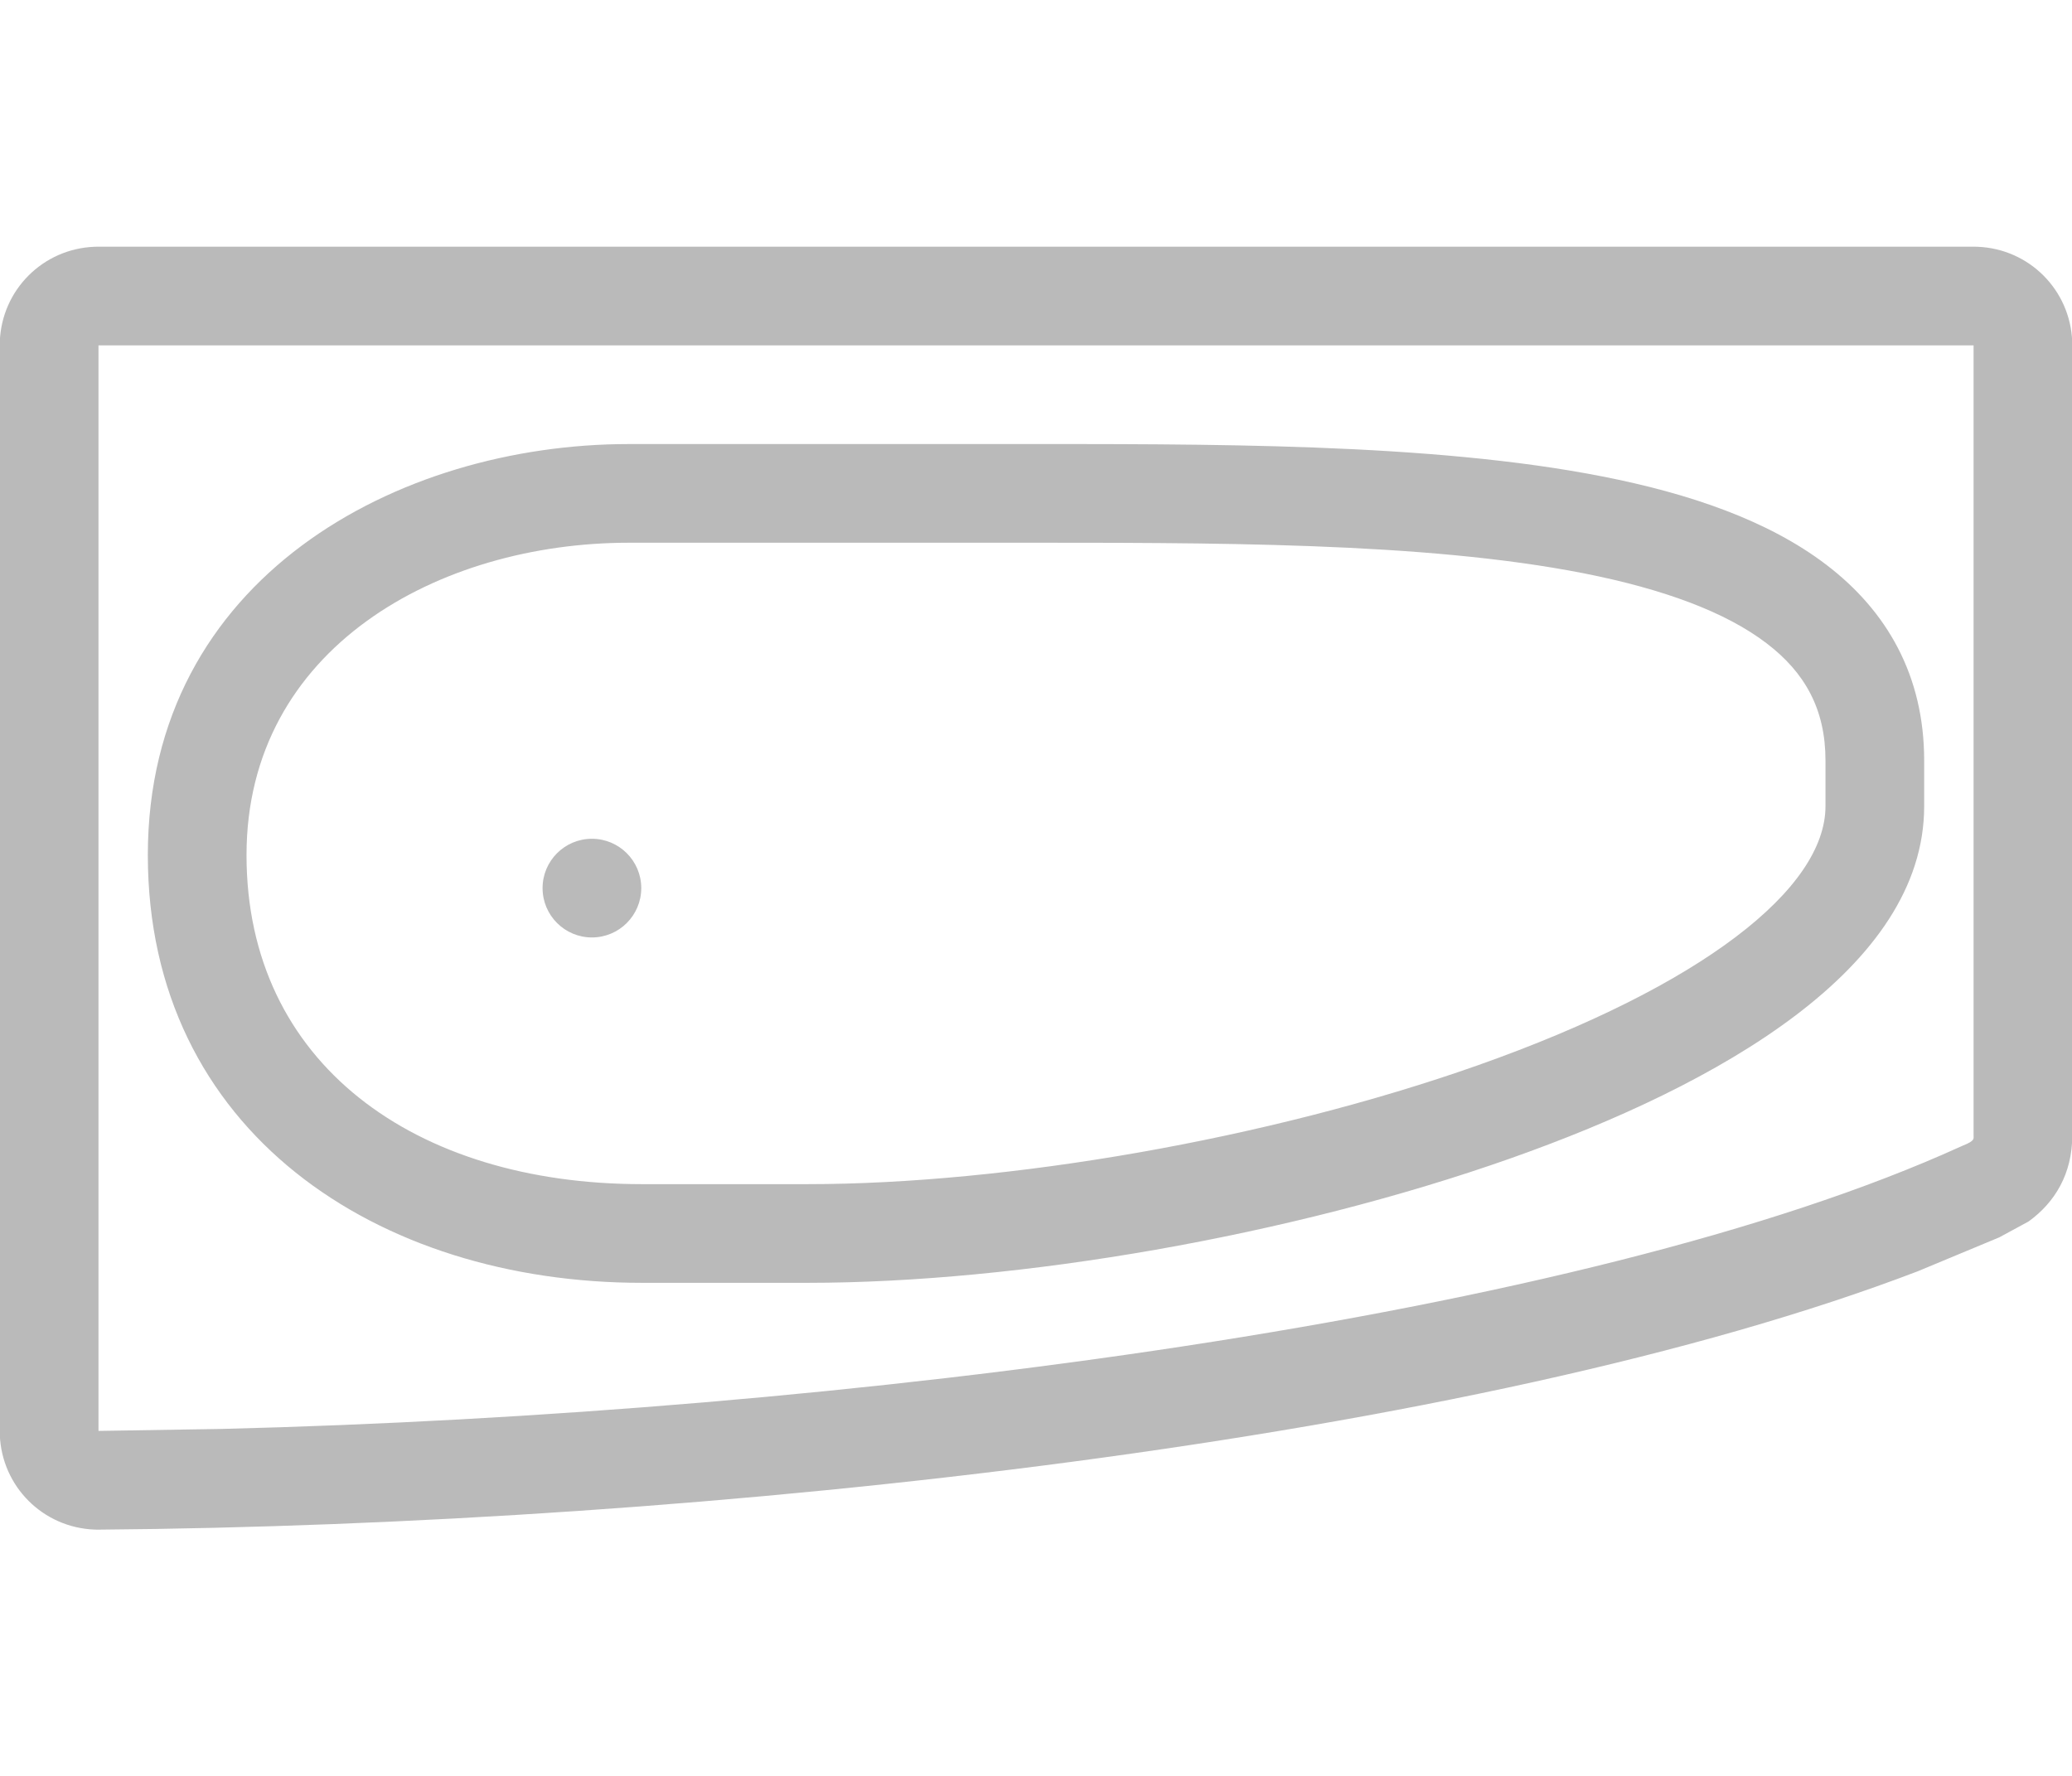 <?xml version="1.0" standalone="no"?>
<!DOCTYPE svg PUBLIC "-//W3C//DTD SVG 1.1//EN" "http://www.w3.org/Graphics/SVG/1.1/DTD/svg11.dtd">
<!--Generator: Xara Designer (www.xara.com), SVG filter version: 4.0.0.1-->
<svg stroke-width="0.501" stroke-linejoin="bevel" fill-rule="evenodd" xmlns:xlink="http://www.w3.org/1999/xlink" xmlns="http://www.w3.org/2000/svg" version="1.1" overflow="visible" width="31.494pt" height="27pt" viewBox="0 0 31.494 27">
 <defs>
  <marker id="DefaultArrow2" markerUnits="strokeWidth" viewBox="0 0 1 1" markerWidth="1" markerHeight="1" overflow="visible" orient="auto">
   <!-- REF_ARROW_STRAIGHT (-2) -->
   <g transform="scale(0.009)">
    <!-- 1/108 -->
    <path d="M -9 54 L -9 -54 L 117 0 z"/>
   </g>
  </marker>
  <marker id="DefaultArrow3" markerUnits="strokeWidth" viewBox="0 0 1 1" markerWidth="1" markerHeight="1" overflow="visible" orient="auto">
   <!-- REF_ARROW_ANGLED -->
   <g transform="scale(0.009)">
    <path d="M -27 54 L -9 0 L -27 -54 L 135 0 z"/>
   </g>
  </marker>
  <marker id="DefaultArrow4" markerUnits="strokeWidth" viewBox="0 0 1 1" markerWidth="1" markerHeight="1" overflow="visible" orient="auto">
   <!-- REF_ARROW_ROUNDED -->
   <g transform="scale(0.009)">
    <path d="M -9,0 L -9,-45 C -9,-51.708 2.808,-56.580 9,-54 L 117,-9 C 120.916,-7.369 126.000,-4.242 126,0 C 126,4.242 120.916,7.369 117,9 L 9,54 C 2.808,56.580 -9,51.708 -9,45 z"/>
   </g>
  </marker>
  <marker id="DefaultArrow5" markerUnits="strokeWidth" viewBox="0 0 1 1" markerWidth="1" markerHeight="1" overflow="visible" orient="auto">
   <!-- REF_ARROW_SPOT -->
   <g transform="scale(0.009)">
    <path d="M -54, 0 C -54,29.807 -29.807,54 0,54 C 29.807,54 54,29.807 54,0 C 54,-29.807 29.807,-54 0,-54 C -29.807,-54 -54,-29.807 -54,0 z"/>
   </g>
  </marker>
  <marker id="DefaultArrow6" markerUnits="strokeWidth" viewBox="0 0 1 1" markerWidth="1" markerHeight="1" overflow="visible" orient="auto">
   <!-- REF_ARROW_DIAMOND -->
   <g transform="scale(0.009)">
    <path d="M -63,0 L 0,63 L 63,0 L 0,-63 z"/>
   </g>
  </marker>
  <marker id="DefaultArrow7" markerUnits="strokeWidth" viewBox="0 0 1 1" markerWidth="1" markerHeight="1" overflow="visible" orient="auto">
   <!-- REF_ARROW_FEATHER -->
   <g transform="scale(0.009)">
    <path d="M 18,-54 L 108,-54 L 63,0 L 108,54 L 18, 54 L -36,0 z"/>
   </g>
  </marker>
  <marker id="DefaultArrow8" markerUnits="strokeWidth" viewBox="0 0 1 1" markerWidth="1" markerHeight="1" overflow="visible" orient="auto">
   <!-- REF_ARROW_FEATHER2 -->
   <g transform="scale(0.009)">
    <path d="M -36,0 L 18,-54 L 54,-54 L 18,-18 L 27,-18 L 63,-54 L 99,-54 L 63,-18 L 72,-18 L 108,-54 L 144,-54 L 90,0 L 144,54 L 108,54 L 72,18 L 63,18 L 99,54 L 63,54 L 27,18 L 18,18 L 54,54 L 18,54 z"/>
   </g>
  </marker>
  <marker id="DefaultArrow9" markerUnits="strokeWidth" viewBox="0 0 1 1" markerWidth="1" markerHeight="1" overflow="visible" orient="auto">
   <!-- REF_ARROW_HOLLOWDIAMOND -->
   <g transform="scale(0.009)">
    <path d="M 0,45 L -45,0 L 0, -45 L 45, 0 z M 0, 63 L-63, 0 L 0, -63 L 63, 0 z"/>
   </g>
  </marker>
  <filter id="StainedFilter">
   <feBlend mode="multiply" in2="BackgroundImage" in="SourceGraphic" result="blend"/>
   <feComposite in="blend" in2="SourceAlpha" operator="in" result="comp"/>
  </filter>
  <filter id="BleachFilter">
   <feBlend mode="screen" in2="BackgroundImage" in="SourceGraphic" result="blend"/>
   <feComposite in="blend" in2="SourceAlpha" operator="in" result="comp"/>
  </filter>
  <filter id="InvertTransparencyBitmapFilter">
   <feComponentTransfer>
    <feFuncR type="gamma" amplitude="1.055" exponent=".417" offset="-0.055"/>
    <feFuncG type="gamma" amplitude="1.055" exponent=".417" offset="-0.055"/>
    <feFuncB type="gamma" amplitude="1.055" exponent=".417" offset="-0.055"/>
   </feComponentTransfer>
   <feComponentTransfer>
    <feFuncR type="linear" slope="-1" intercept="1"/>
    <feFuncG type="linear" slope="-1" intercept="1"/>
    <feFuncB type="linear" slope="-1" intercept="1"/>
    <feFuncA type="linear" slope="1" intercept="0"/>
   </feComponentTransfer>
   <feComponentTransfer>
    <feFuncR type="gamma" amplitude="1" exponent="2.4" offset="0"/>
    <feFuncG type="gamma" amplitude="1" exponent="2.4" offset="0"/>
    <feFuncB type="gamma" amplitude="1" exponent="2.4" offset="0"/>
   </feComponentTransfer>
  </filter>
 </defs>
 <g id="Document" fill="none" stroke="black" font-family="Times New Roman" font-size="16" transform="scale(1 -1)">
  <g id="Spread" transform="translate(0 -27)">
   <g id="Layer 1">
    <g id="Group" stroke="none">
     <path d="M 31.5,26.998 L 31.5,-0.001 L -0.001,-0.001 L -0.001,26.998 L 31.5,26.998 Z" stroke-linejoin="round" marker-start="none" marker-end="none"/>
     <path d="M 1.483,3.748 L 1.438,3.749 C 0.652,3.779 0.027,4.404 -0.003,5.19 L -0.003,21.808 C 0.027,22.594 0.652,23.219 1.438,23.249 L 1.48,23.25 L 30.014,23.25 L 30.056,23.249 C 30.842,23.219 31.467,22.594 31.497,21.808 L 31.498,21.766 L 31.498,9.74 C 31.498,9.161 31.237,8.723 30.833,8.432 L 30.388,8.191 L 29.151,7.676 C 22.461,5.116 10.772,3.821 1.483,3.748 Z M 1.497,5.249 L 3.368,5.279 C 12.873,5.514 24.096,6.973 29.799,9.57 L 29.833,9.585 C 30.023,9.66 29.998,9.691 29.998,9.74 L 29.998,21.75 L 1.497,21.75 L 1.497,5.249 Z M 2.247,14.002 C 2.247,18.218 6.052,20.25 9.558,20.25 L 15.275,20.25 C 18.356,20.25 21.747,20.272 24.364,19.756 C 25.672,19.499 26.873,19.092 27.76,18.415 C 28.684,17.711 29.247,16.727 29.247,15.44 L 29.247,14.745 C 29.247,12.28 26.125,10.511 22.969,9.395 C 19.615,8.209 15.475,7.5 12.275,7.5 L 9.757,7.5 C 5.736,7.5 2.247,9.803 2.247,14.002 Z M 22.469,10.809 C 25.872,12.013 27.747,13.491 27.747,14.745 L 27.747,15.44 C 27.747,16.22 27.434,16.778 26.851,17.222 C 26.231,17.695 25.293,18.044 24.074,18.285 C 21.635,18.765 18.415,18.75 15.275,18.75 L 9.558,18.75 C 6.672,18.75 3.747,17.151 3.747,14.002 C 3.747,10.834 6.307,9 9.757,9 L 12.275,9 C 15.296,9 19.267,9.678 22.469,10.809 Z M 8.247,13.5 C 8.247,13.914 8.583,14.25 8.997,14.25 C 9.411,14.25 9.747,13.914 9.747,13.5 C 9.747,13.086 9.411,12.75 8.997,12.75 C 8.583,12.75 8.247,13.086 8.247,13.5 Z" stroke-width="0.5" fill="#bababa" fill-rule="evenodd" marker-start="none" marker-end="none" stroke-miterlimit="79.84"/>
    </g>
   </g>
  </g>
 </g>
</svg>
